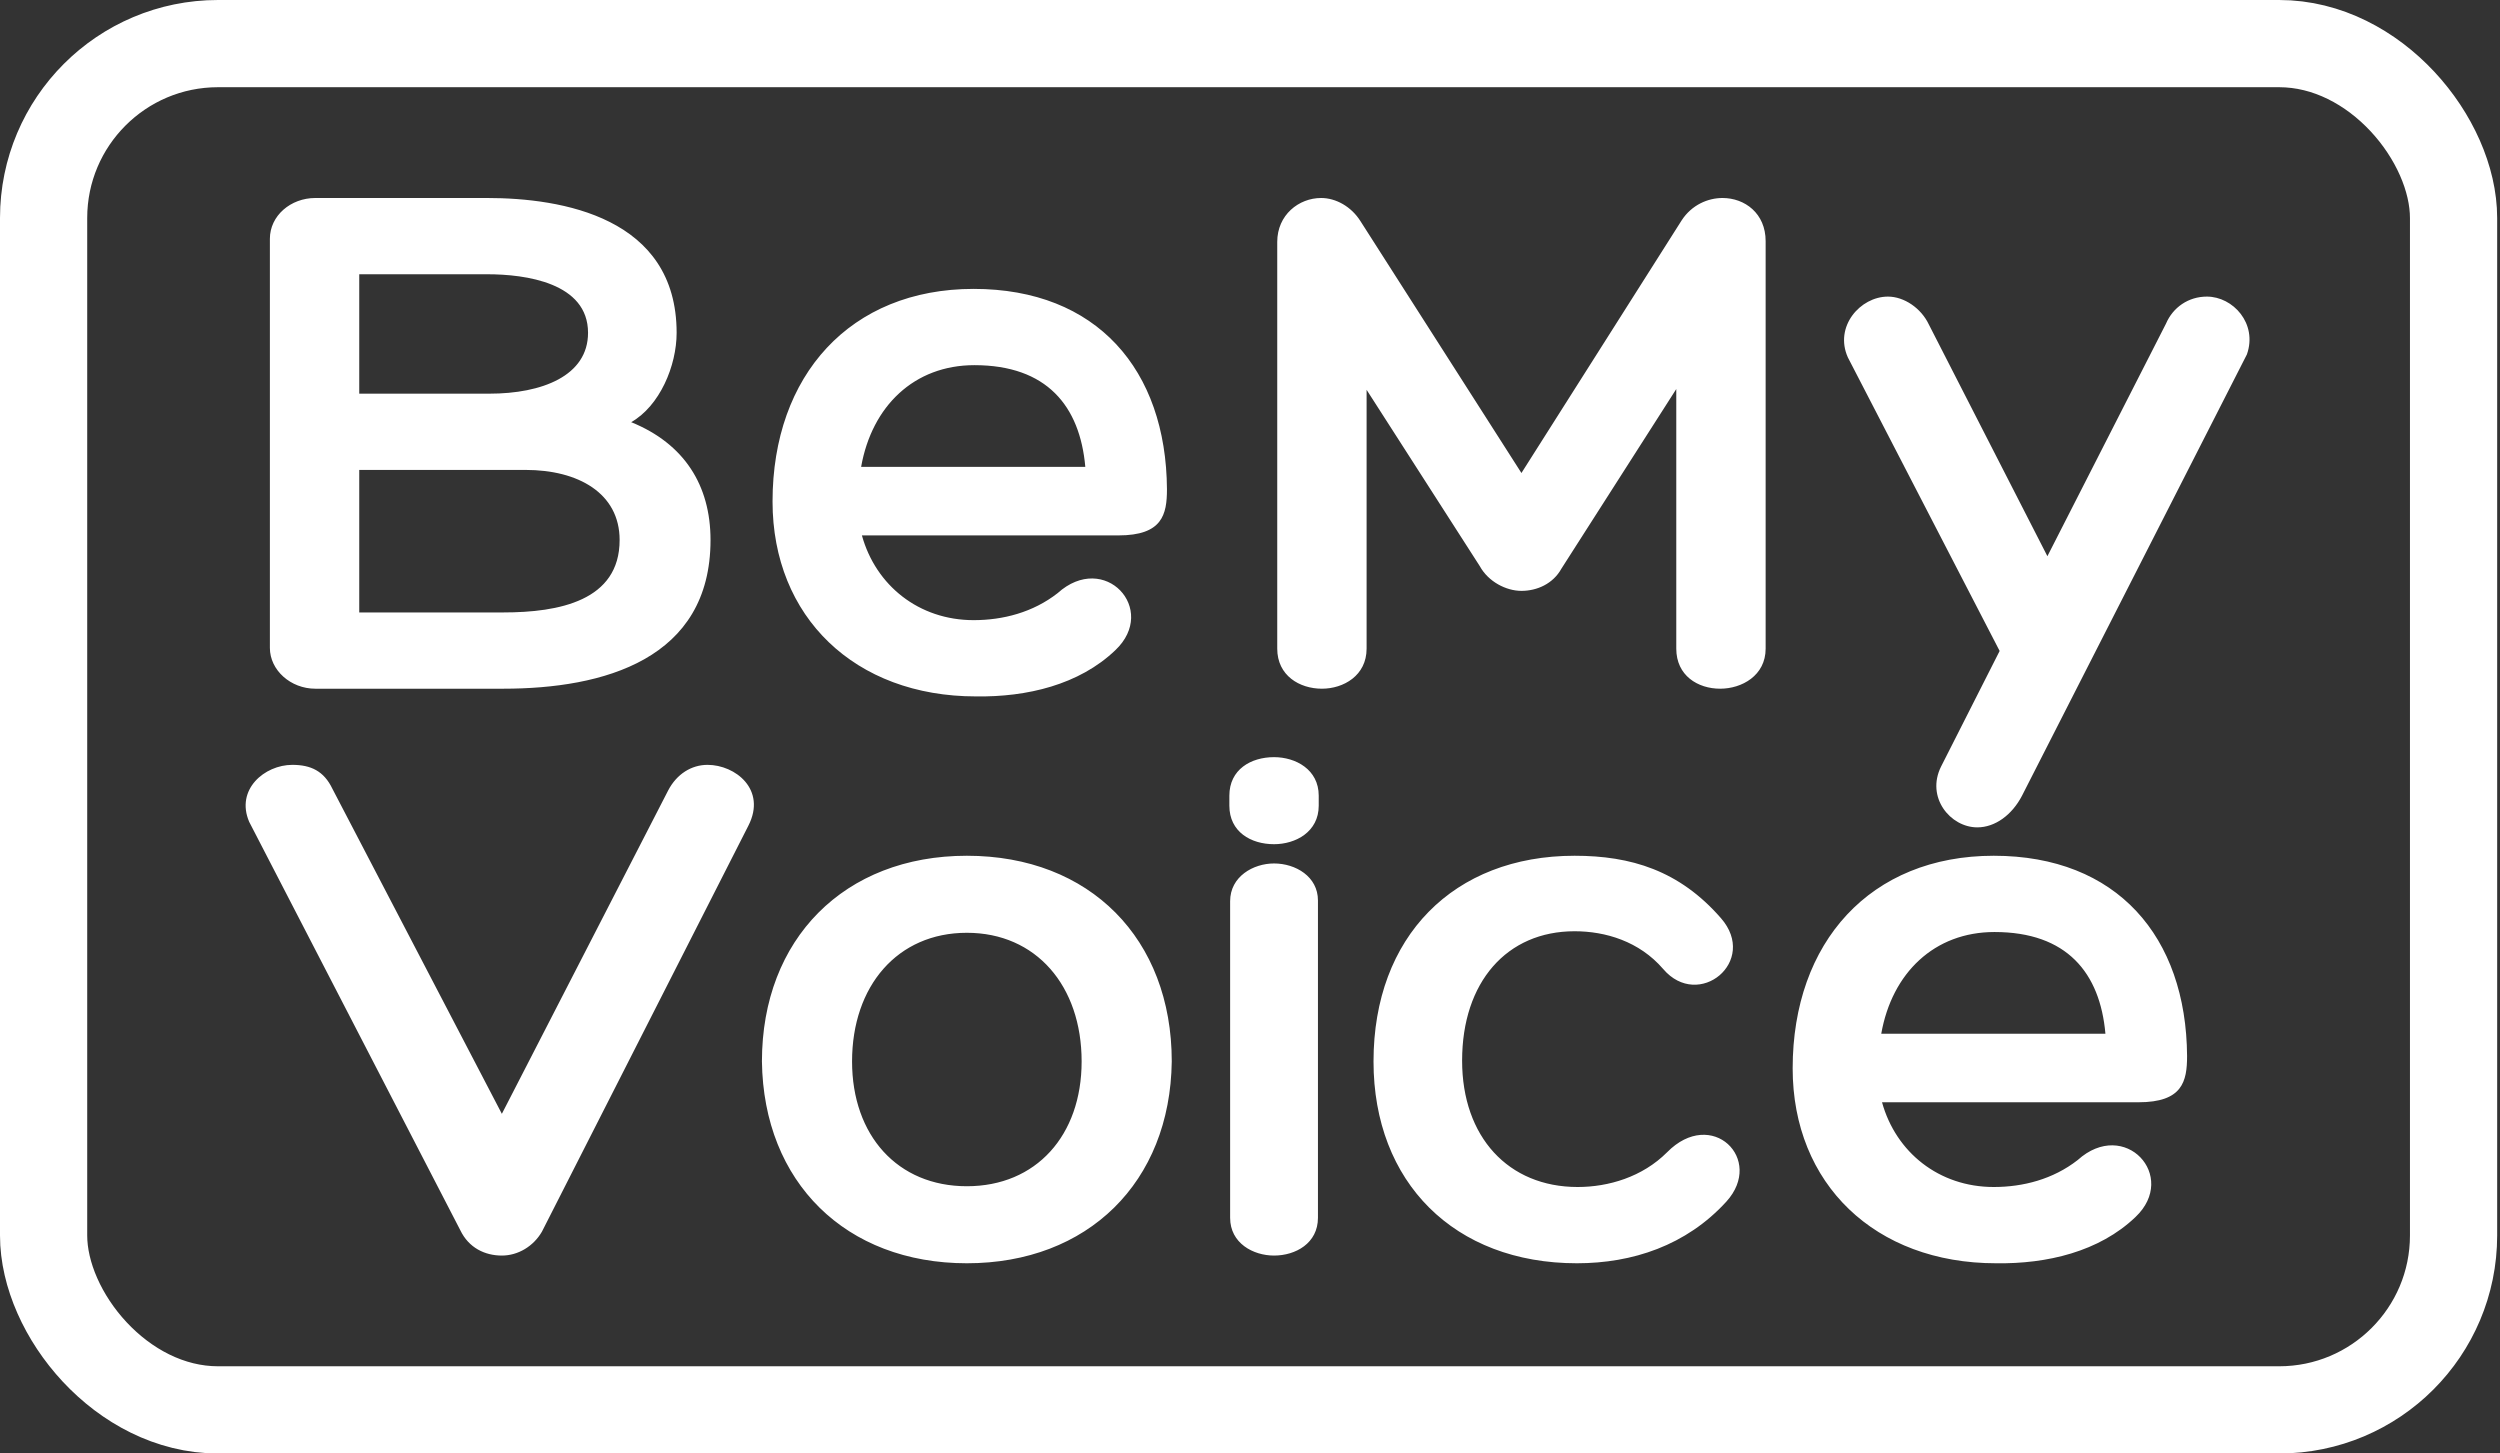 <svg width="172" height="100" viewBox="0 0 172 100" fill="none" xmlns="http://www.w3.org/2000/svg">
<rect x="0" y="0" width="172" height="100" fill="#333333" stroke="none"/>
<path d="M33.514 13.622C38.655 13.622 46.552 14.947 46.552 22.897C46.552 25.176 45.386 27.932 43.425 29.045C47.082 30.529 48.884 33.391 48.884 37.154C48.884 45.369 41.517 47.383 34.627 47.383H21.695C19.999 47.383 18.568 46.111 18.568 44.574V16.431C18.568 14.841 19.999 13.622 21.695 13.622H33.514ZM33.514 18.869H24.716V27.084H33.673C37.277 27.084 40.457 25.865 40.457 22.897C40.457 19.452 36.164 18.869 33.514 18.869ZM36.164 32.331H24.716V42.136H34.627C38.443 42.136 42.63 41.341 42.63 37.154C42.63 33.921 39.768 32.331 36.164 32.331ZM66.984 42.666C68.998 42.666 71.065 42.136 72.761 40.811C75.994 37.896 79.704 41.924 76.736 44.733C74.245 47.118 70.641 47.966 67.143 47.913C58.822 47.913 53.151 42.454 53.151 34.504C53.151 25.812 58.504 19.876 66.984 19.876C75.464 19.876 80.234 25.441 80.287 33.656C80.287 35.405 79.969 36.836 76.948 36.836H59.299C60.253 40.281 63.221 42.666 66.984 42.666ZM67.037 25.123C62.903 25.123 59.988 27.932 59.246 32.119H74.669C74.298 27.932 72.019 25.123 67.037 25.123ZM90.895 13.622C91.902 13.622 92.962 14.205 93.598 15.212L104.675 32.543L115.699 15.159C116.388 14.099 117.501 13.622 118.508 13.622C120.045 13.622 121.476 14.682 121.476 16.59V44.627C121.476 46.482 119.833 47.383 118.349 47.383C116.812 47.383 115.328 46.482 115.328 44.627V26.766L107.431 39.115C106.848 40.175 105.735 40.652 104.675 40.652C103.615 40.652 102.396 40.016 101.813 38.956L94.022 26.819V44.627C94.022 46.482 92.432 47.383 90.948 47.383C89.411 47.383 87.874 46.482 87.874 44.627V16.643C87.874 14.788 89.358 13.622 90.895 13.622ZM151.832 20.406C153.634 20.406 155.33 22.261 154.588 24.381L139.112 54.75C138.423 56.075 137.257 56.923 136.038 56.923C134.183 56.923 132.487 54.856 133.547 52.736L137.575 44.786L127.134 24.593C126.18 22.473 127.982 20.406 129.89 20.406C131.003 20.406 132.169 21.201 132.699 22.314L140.861 38.267L149.023 22.261C149.5 21.148 150.56 20.406 151.832 20.406ZM17.144 56.544C16.19 54.318 18.204 52.622 20.112 52.622C21.384 52.622 22.285 53.046 22.868 54.265L34.528 76.631L45.976 54.371C46.559 53.258 47.566 52.622 48.679 52.622C50.587 52.622 52.76 54.318 51.488 56.809L37.284 84.74C36.701 85.747 35.641 86.383 34.528 86.383C33.362 86.383 32.249 85.853 31.666 84.634L17.144 56.544ZM66.519 58.876C74.999 58.876 80.617 64.6 80.617 73.027C80.511 81.348 74.84 86.913 66.519 86.913C58.198 86.913 52.527 81.348 52.421 73.027C52.421 64.6 58.092 58.876 66.519 58.876ZM66.519 81.613C71.289 81.613 74.416 78.115 74.416 73.027C74.416 67.833 71.289 64.176 66.519 64.176C61.749 64.176 58.622 67.833 58.622 73.027C58.622 78.115 61.749 81.613 66.519 81.613ZM90.728 55.431C90.728 57.233 89.138 58.081 87.654 58.081C86.064 58.081 84.58 57.233 84.58 55.431V54.742C84.58 52.94 86.064 52.092 87.654 52.092C89.138 52.092 90.728 52.94 90.728 54.742V55.431ZM84.633 62.003C84.633 60.307 86.223 59.406 87.654 59.406C89.138 59.406 90.675 60.307 90.675 61.95V83.786C90.675 85.535 89.138 86.383 87.654 86.383C86.223 86.383 84.633 85.535 84.633 83.786V62.003ZM114.426 66.667C112.783 64.759 110.451 64.07 108.331 64.07C103.667 64.07 100.593 67.568 100.593 72.974C100.593 78.221 103.773 81.666 108.543 81.666C110.663 81.666 112.995 80.977 114.691 79.281C117.765 76.154 121.422 79.758 118.772 82.673C116.016 85.694 112.306 86.913 108.49 86.913C100.063 86.913 94.498 81.348 94.498 73.027C94.498 64.441 100.01 58.876 108.331 58.876C112.2 58.876 115.539 59.883 118.401 63.169C120.998 66.137 116.864 69.529 114.426 66.667ZM137.168 81.666C139.182 81.666 141.249 81.136 142.945 79.811C146.178 76.896 149.888 80.924 146.92 83.733C144.429 86.118 140.825 86.966 137.327 86.913C129.006 86.913 123.335 81.454 123.335 73.504C123.335 64.812 128.688 58.876 137.168 58.876C145.648 58.876 150.418 64.441 150.471 72.656C150.471 74.405 150.153 75.836 147.132 75.836H129.483C130.437 79.281 133.405 81.666 137.168 81.666ZM137.221 64.123C133.087 64.123 130.172 66.932 129.43 71.119H144.853C144.482 66.932 142.203 64.123 137.221 64.123Z" fill="white"/>
<rect x="3" y="3" width="165.805" height="94" rx="12" stroke="white" stroke-width="6"/>
</svg>
